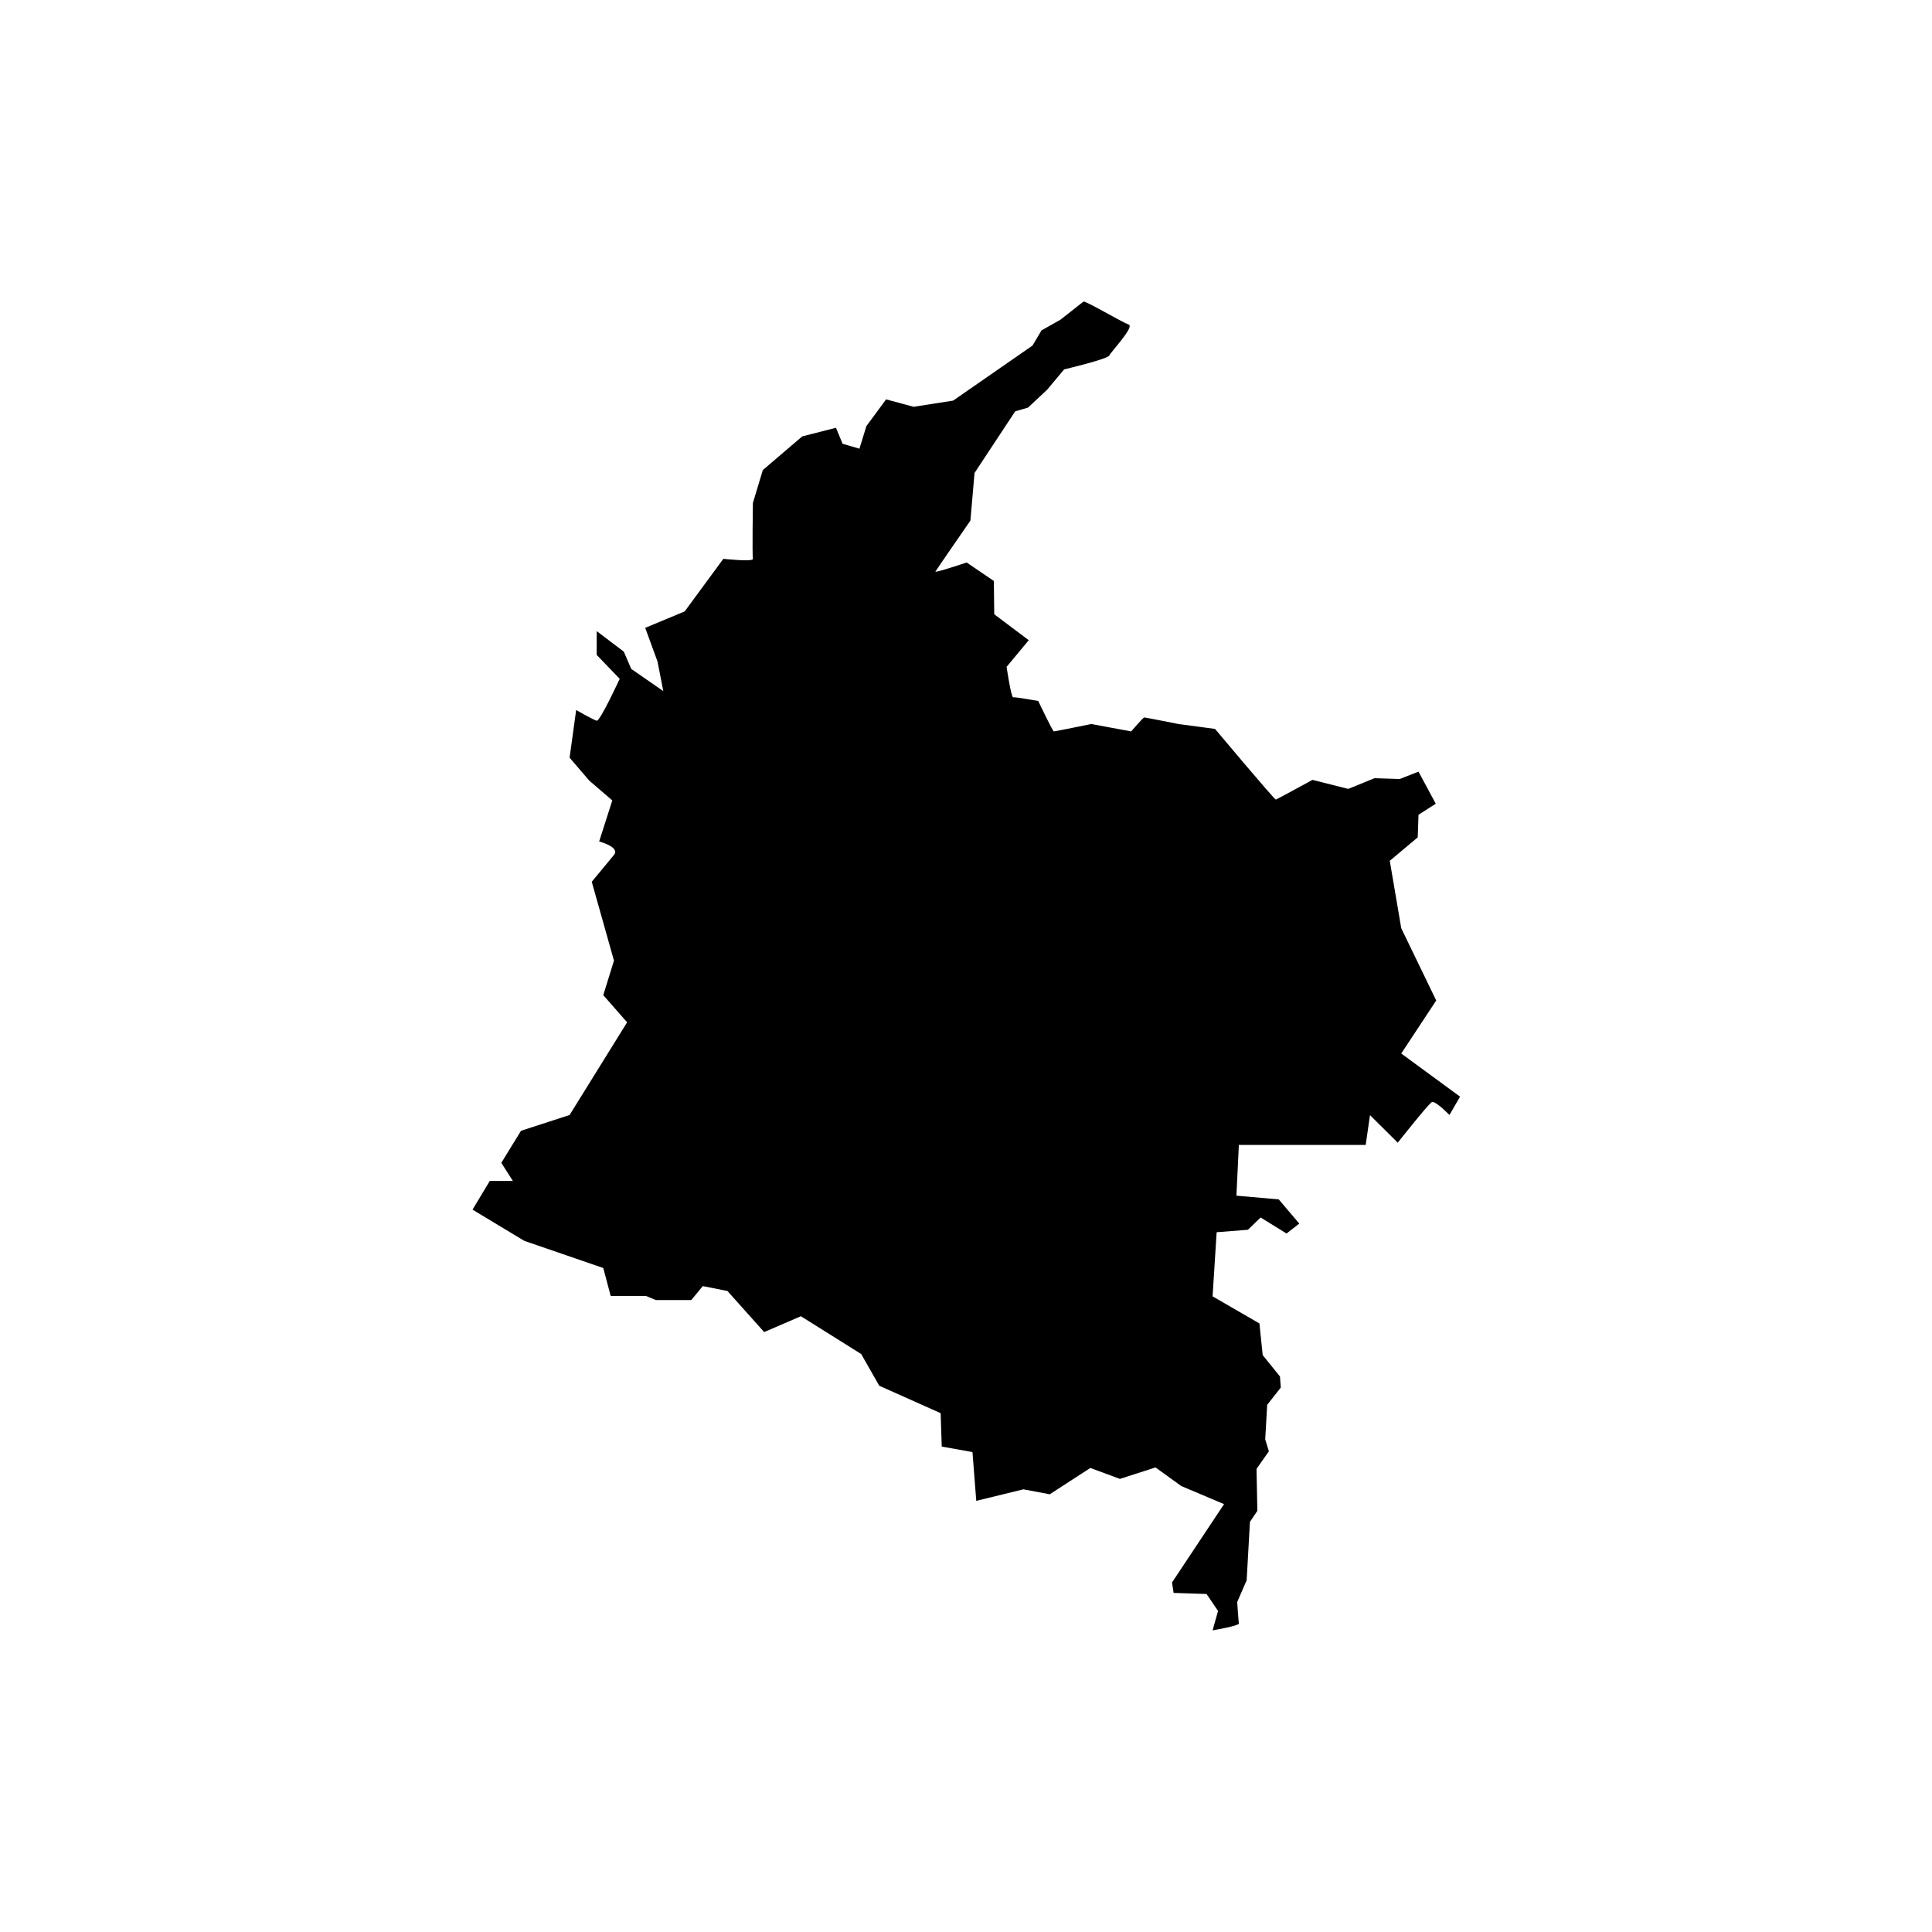 <svg xmlns="http://www.w3.org/2000/svg" xmlns:xlink="http://www.w3.org/1999/xlink" width="1080" zoomAndPan="magnify" viewBox="0 0 810 810" height="1080" preserveAspectRatio="xMidYMid meet" version="1.0"><defs><clipPath id="19d7a71251"><path d="M 198.109 126.43 L 612.109 126.43 L 612.109 683.539 L 198.109 683.539 Z M 198.109 126.43 " clip-rule="nonzero"/></clipPath></defs><g clip-path="url(#19d7a71251)"><path fill="#000000" d="M 612.133 459.777 L 607.703 467.445 C 604.438 464.23 601.141 461.426 600.25 462.102 C 598.25 463.555 586.02 479.074 586.02 479.074 L 574.379 467.523 L 572.57 480.023 L 519.398 480.023 L 518.375 501.289 L 536.117 502.852 L 544.73 513 L 539.383 517.156 L 528.527 510.438 L 523.184 515.59 L 510.082 516.617 L 508.383 543.496 L 528.016 554.859 L 529.395 568.137 L 536.629 577.098 L 536.98 581.738 L 531.281 588.973 L 530.445 603.438 L 531.984 608.457 L 526.801 615.852 L 527.152 633.422 L 524.043 638.062 L 522.668 662.543 L 518.699 671.664 C 518.699 671.664 519.238 679.598 519.398 680.625 C 519.562 681.648 508.383 683.539 508.383 683.539 L 510.676 675.387 L 505.844 668.289 L 492.043 667.832 L 491.371 663.461 L 513.191 630.613 L 495.258 623.031 L 484.457 615.23 L 469.527 620.035 L 457.129 615.449 L 440.117 626.484 L 429.074 624.406 L 409.305 629.238 L 407.711 608.781 L 394.832 606.488 L 394.371 592.48 L 368.637 580.984 L 361.051 567.68 L 335.773 551.836 L 320.383 558.477 L 304.988 541.258 L 294.648 539.207 L 289.812 545.062 L 274.988 545.062 L 270.855 543.336 L 256.031 543.336 L 252.926 531.621 L 219.82 520.234 L 205.941 511.867 L 198.109 507.145 L 205.344 495.105 L 215.012 495.105 L 210.18 487.523 L 218.441 474.082 L 238.805 467.469 L 262.918 428.609 L 252.926 417.219 L 257.41 402.754 L 248.094 369.691 C 248.094 369.691 254.652 361.758 257.41 358.438 C 260.164 355.121 251.199 352.797 251.199 352.797 L 256.707 335.582 L 247.066 327.293 L 238.805 317.66 L 241.559 297.688 C 241.559 297.688 248.793 301.82 250.172 302.172 C 251.551 302.492 259.812 284.598 259.812 284.598 L 250.172 274.586 L 250.172 264.602 L 261.539 273.211 L 264.648 280.445 L 278.094 289.754 L 275.664 277.34 L 270.508 263.223 L 287.059 256.34 L 303.262 234.293 C 303.262 234.293 316.008 235.668 315.656 234.293 C 315.332 232.918 315.656 210.867 315.656 210.867 L 319.816 197.074 L 336.34 182.961 L 350.492 179.344 L 353.246 186.039 L 360.32 188.117 L 363.238 178.645 L 371.5 167.441 L 383.059 170.547 L 399.609 167.957 L 432.879 144.883 L 436.66 138.512 L 444.602 134.031 C 444.602 134.031 453.562 126.961 454.238 126.449 C 454.941 125.934 470.633 135.219 473.199 136.082 C 475.789 136.945 465.797 147.473 465.098 149.012 C 464.422 150.578 446.137 154.867 446.137 154.867 L 439.094 163.312 L 430.992 170.898 L 425.641 172.438 L 408.578 198.293 L 406.848 218.262 C 406.848 218.262 392.535 238.938 392.184 239.637 C 391.859 240.312 405.281 235.832 405.281 235.832 L 416.68 243.578 L 416.84 257.531 L 431.312 268.406 L 422.023 279.578 C 422.023 279.578 423.914 292.508 424.777 292.344 C 425.641 292.156 435.285 293.883 435.285 293.883 C 435.285 293.883 441.332 306.648 441.844 306.648 C 442.359 306.648 457.535 303.547 457.535 303.547 L 474.25 306.648 C 474.25 306.648 479.246 300.793 479.758 300.793 C 480.273 300.793 494.07 303.547 494.07 303.547 L 509.406 305.598 C 509.406 305.598 534.25 335.23 534.902 335.23 C 535.441 335.066 550.266 326.969 550.266 326.969 L 565.254 330.75 L 576.27 326.266 L 586.801 326.617 L 594.715 323.516 L 601.949 336.957 L 594.715 341.598 L 594.391 351.07 L 582.668 360.895 L 587.477 389.152 L 602.141 419.461 L 587.477 441.695 L 612.133 459.777 " fill-opacity="1" fill-rule="nonzero"/></g></svg>